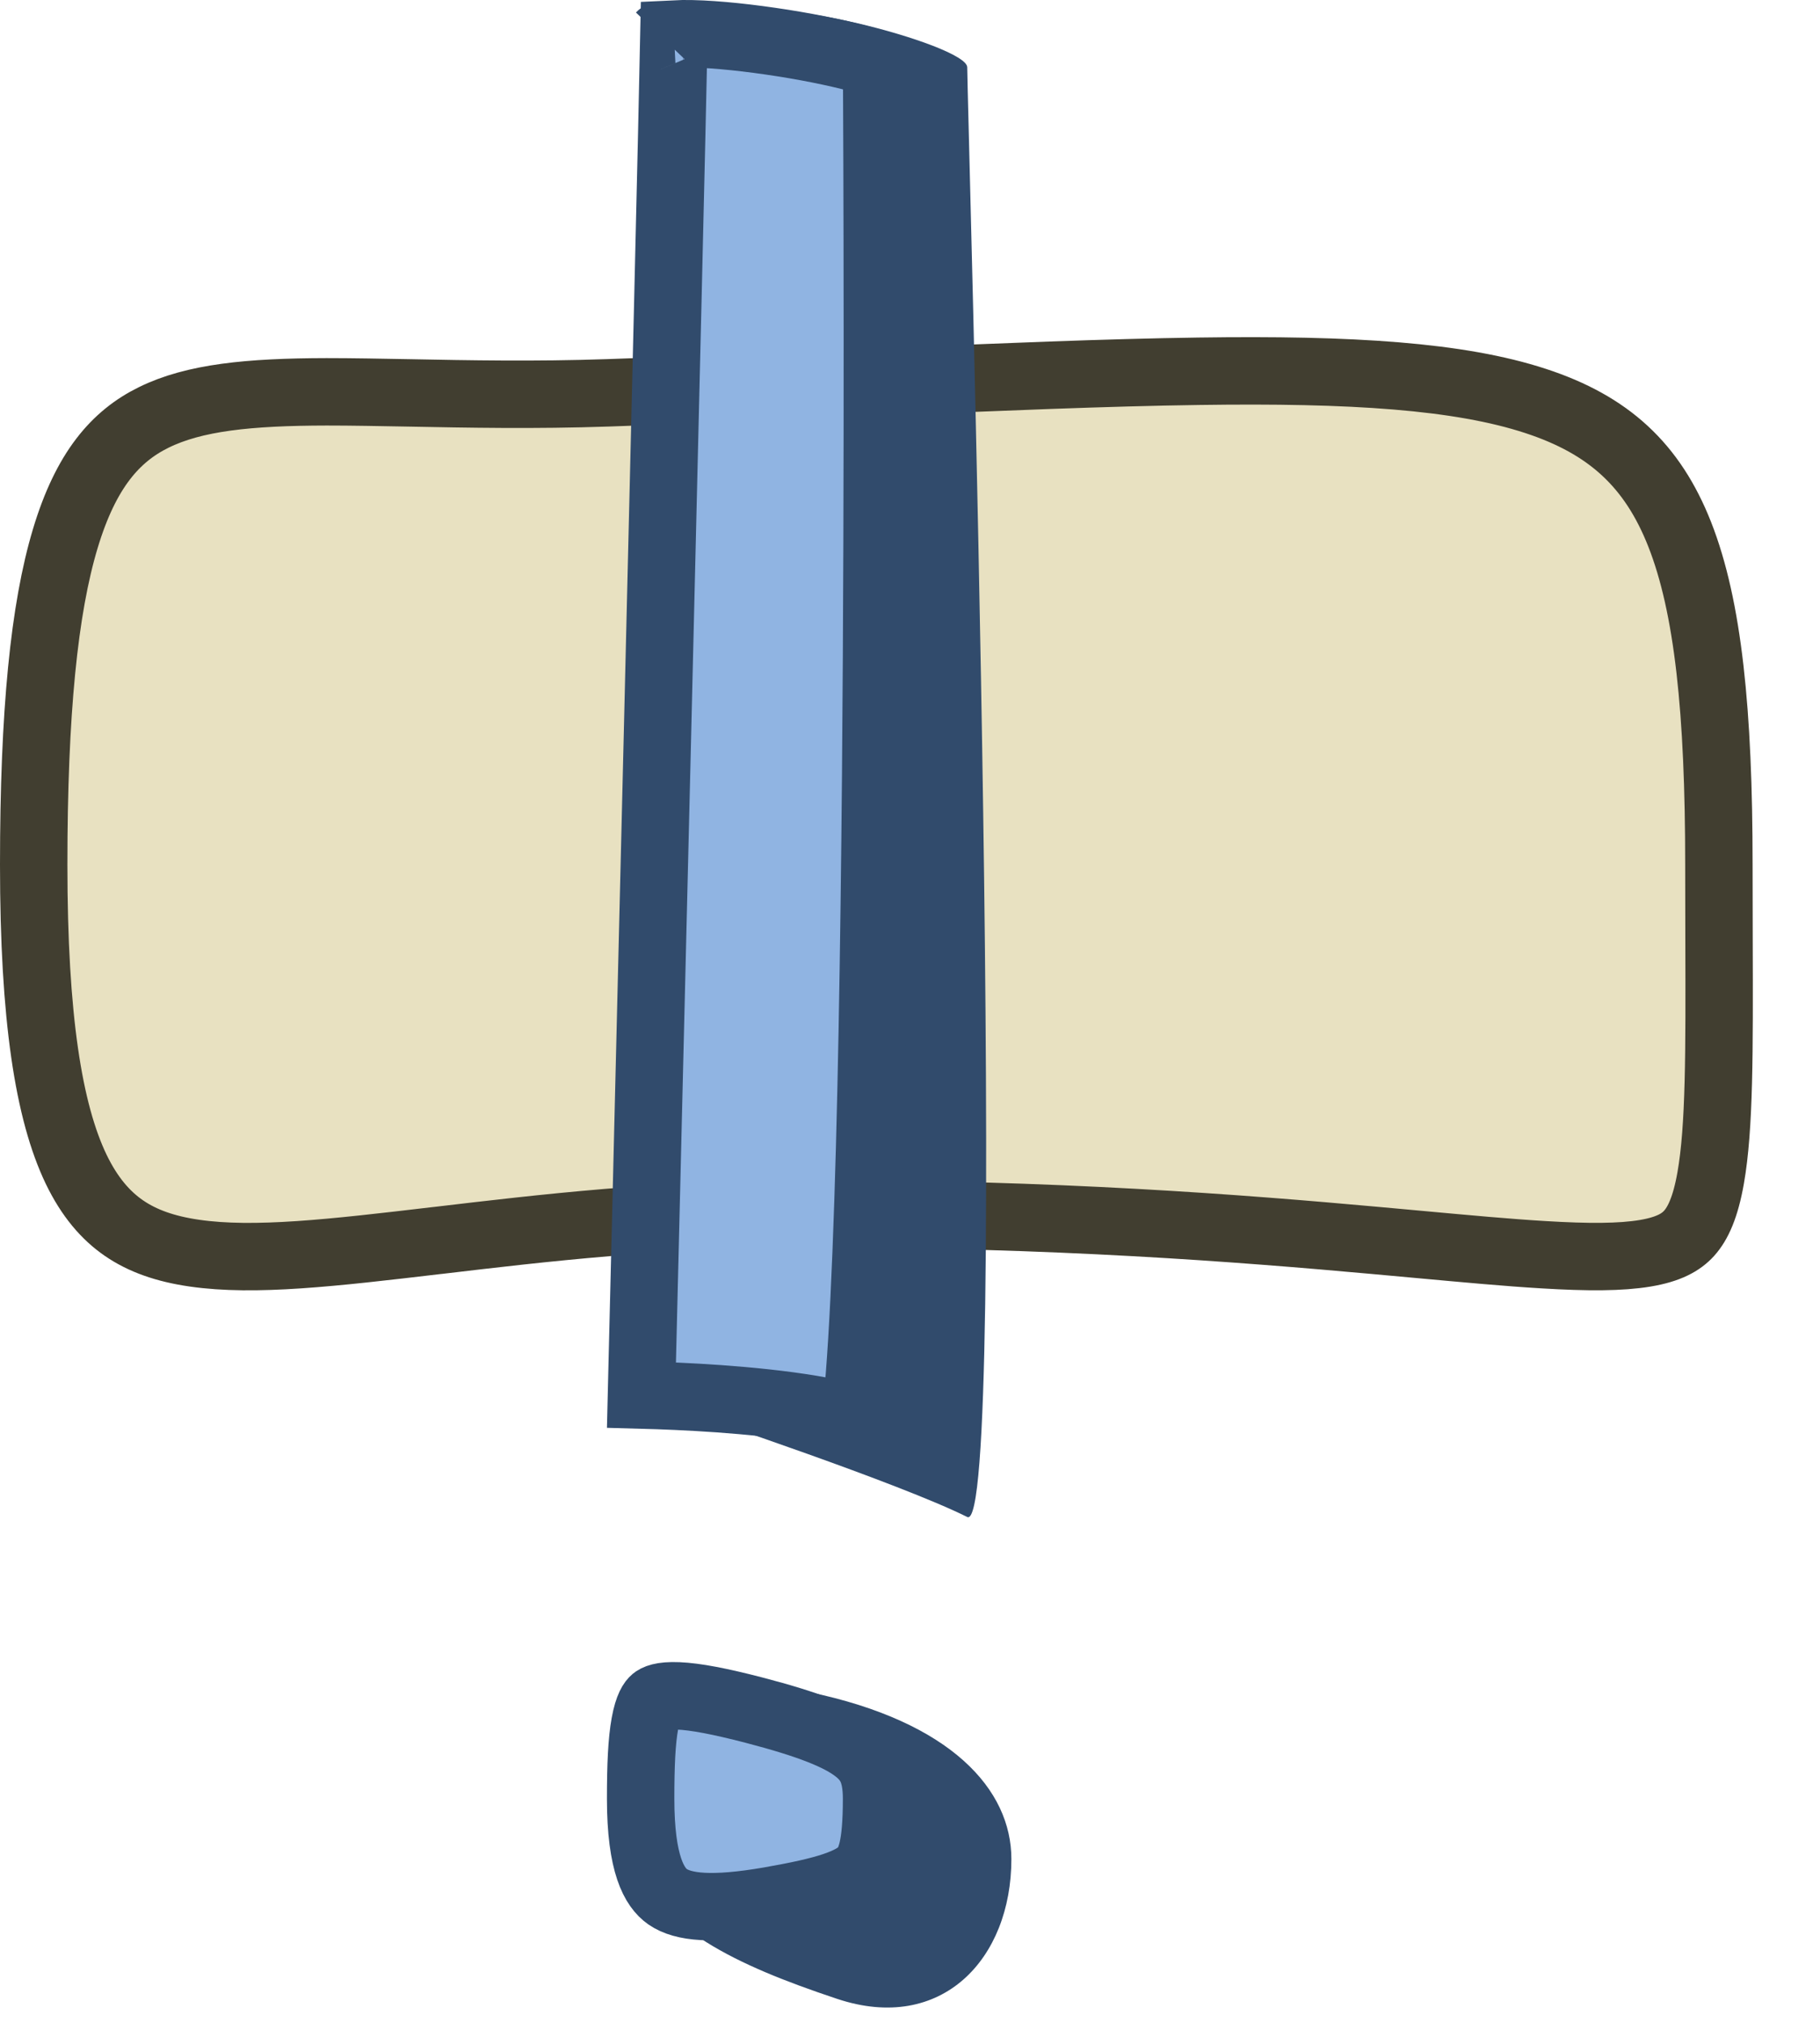 <svg width="27" height="30" viewBox="0 0 27 30" fill="none" xmlns="http://www.w3.org/2000/svg">
<path d="M9.314 27.571C9.832 28.61 10.866 29.127 12.418 29.644C13.97 30.162 15.004 29.052 15.004 27.571C15.004 26.543 14.114 25.534 12.004 25.095C9.347 24.543 8.797 26.532 9.314 27.571Z" fill="#314B6C"/>
<path d="M25.5 12.826C25.5 13.22 25.501 13.589 25.502 13.933C25.507 15.614 25.51 16.721 25.378 17.47C25.301 17.908 25.188 18.147 25.058 18.291C24.938 18.424 24.753 18.529 24.406 18.587C24.047 18.647 23.563 18.649 22.892 18.608C22.371 18.577 21.763 18.521 21.043 18.455C20.84 18.436 20.628 18.417 20.407 18.397C18.401 18.216 15.68 18 12 18C9.852 18 8.02 18.216 6.501 18.396L6.48 18.398C4.931 18.581 3.773 18.714 2.884 18.585C2.453 18.523 2.114 18.403 1.839 18.214C1.567 18.027 1.329 17.753 1.13 17.341C0.722 16.49 0.5 15.094 0.5 12.826C0.5 10.559 0.656 9.026 0.969 7.986C1.275 6.968 1.716 6.469 2.278 6.192C2.881 5.894 3.696 5.813 4.846 5.811C5.221 5.811 5.634 5.819 6.078 5.827C6.946 5.844 7.937 5.863 9.017 5.826C10.471 5.776 11.8 5.72 13.015 5.668C14.844 5.591 16.418 5.525 17.78 5.506C20.055 5.473 21.651 5.576 22.782 5.947C23.866 6.302 24.514 6.899 24.918 7.923C25.341 8.997 25.5 10.552 25.5 12.826Z" fill="#E8E1C1" stroke="#413E30"/>
<path d="M9.504 26.676C9.504 27.652 9.708 27.993 9.904 28.13C10.133 28.288 10.564 28.336 11.419 28.188C11.837 28.115 12.143 28.048 12.372 27.971C12.599 27.894 12.718 27.819 12.788 27.75C12.914 27.624 13.004 27.397 13.004 26.676C13.004 26.474 12.975 26.335 12.931 26.233C12.889 26.136 12.823 26.046 12.709 25.956C12.456 25.756 12.002 25.575 11.184 25.362C10.675 25.23 10.318 25.162 10.062 25.151C9.806 25.14 9.729 25.19 9.706 25.209C9.678 25.232 9.614 25.306 9.567 25.564C9.52 25.82 9.504 26.176 9.504 26.676Z" fill="#90B4E2" stroke="#314B6C"/>
<path d="M14.349 0.998C14.349 0.659 11.068 -0.185 11.068 0.315C11.068 0.815 10.349 20.998 10.349 20.998C10.349 20.998 13.349 21.998 14.349 22.498C14.981 22.814 14.349 1.498 14.349 0.998Z" fill="#314B6C"/>
<path d="M12.991 11.482C13.032 6.843 13.011 2.127 13.005 0.95C12.937 0.926 12.851 0.9 12.748 0.872C12.398 0.777 11.918 0.681 11.432 0.611C10.944 0.54 10.472 0.497 10.133 0.5C10.082 0.501 10.038 0.502 9.998 0.504C9.973 1.758 9.863 6.35 9.754 10.88C9.691 13.474 9.629 16.052 9.582 17.982L9.525 20.311L9.516 20.689C9.817 20.697 10.225 20.713 10.665 20.744C11.11 20.776 11.596 20.824 12.039 20.898C12.259 20.935 12.48 20.98 12.687 21.036C12.694 20.976 12.702 20.91 12.71 20.837C12.765 20.314 12.811 19.538 12.849 18.583C12.926 16.676 12.968 14.095 12.991 11.482ZM9.795 0.531C9.795 0.531 9.796 0.53 9.798 0.53C9.796 0.53 9.795 0.531 9.795 0.531Z" fill="#90B4E2" stroke="#314B6C"/>
</svg>
